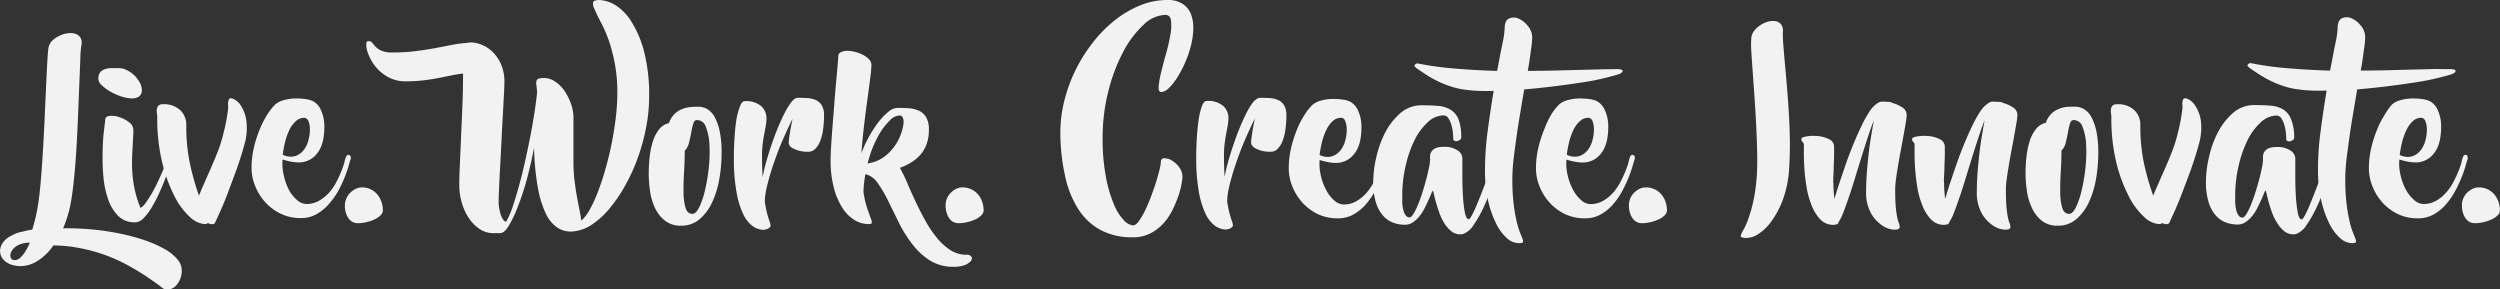 <svg xmlns="http://www.w3.org/2000/svg" viewBox="0 0 562.29 65.11"><rect x="0" y="0" width="562.29" height="65.11" fill="#333333" stroke="none"/><defs><style>.cls-1{fill:#f2f2f2;}</style></defs><title>txt-01</title><g id="Layer_2" data-name="Layer 2"><g id="Layer_1-2" data-name="Layer 1"><path class="cls-1" d="M14.2,51.35a60.46,60.46,0,0,1,6.2.23,55.83,55.83,0,0,1,6.2.88,48.12,48.12,0,0,1,5.65,1.47,28.15,28.15,0,0,1,4.63,2,10.26,10.26,0,0,1,3,2.38,3.75,3.75,0,0,1,1,2.7,4.93,4.93,0,0,1-1.27,3.22,3,3,0,0,1-2.37.93A4.29,4.29,0,0,1,36,64.33q-1-.73-2.55-1.8t-3.77-2.35A38,38,0,0,0,24.8,57.8,37.68,37.68,0,0,0,18.9,56,32.94,32.94,0,0,0,12,55.2a12.26,12.26,0,0,1-3.73,3.6A7.26,7.26,0,0,1,4.8,59.85a6.65,6.65,0,0,1-2.33-.35A4.33,4.33,0,0,1,1,58.63,3,3,0,0,1,.22,57.5,3.16,3.16,0,0,1,0,56.4a3.7,3.7,0,0,1,.47-1.55A4.65,4.65,0,0,1,2.6,53a6.8,6.8,0,0,1,2.5-.9,13.62,13.62,0,0,1,2.15-.45q.35-1.1.67-2.4t.58-2.85q.35-2.05.63-5.23t.5-6.83q.22-3.65.4-7.48l.32-7.1q.15-3.27.28-5.68t.27-3.3a3,3,0,0,1,.82-1.6A5.87,5.87,0,0,1,13.27,8.1a6,6,0,0,1,1.85-.6,4,4,0,0,1,1.75.08,2.11,2.11,0,0,1,1.2.85,2.39,2.39,0,0,1,.23,1.78A20.32,20.32,0,0,0,18.07,13q-.07,2.15-.2,5.23L17.6,25q-.15,3.68-.35,7.35t-.53,7.13q-.33,3.45-.77,6A27.28,27.28,0,0,1,14.2,51.35ZM3.3,58.5a1.9,1.9,0,0,0,1.33-.6A6.47,6.47,0,0,0,5.7,56.55a11.8,11.8,0,0,0,1-1.95,5.34,5.34,0,0,0-2.75.6,3.45,3.45,0,0,0-1.37,1.35A1.74,1.74,0,0,0,2.4,57.9.85.85,0,0,0,3.3,58.5Z"/><path class="cls-1" d="M31.9,20.2a1.67,1.67,0,0,1-.73,1.57,3.07,3.07,0,0,1-1.8.35A9,9,0,0,1,27,21.6a12.69,12.69,0,0,1-2.35-1.1,9.39,9.39,0,0,1-1.8-1.37,2,2,0,0,1-.73-1.37,2.39,2.39,0,0,1,.38-1.45,2.11,2.11,0,0,1,1-.72A4.77,4.77,0,0,1,25,15.33l1.8,0a3.83,3.83,0,0,1,1.83.5A6.76,6.76,0,0,1,30.27,17a7.08,7.08,0,0,1,1.18,1.6A3.37,3.37,0,0,1,31.9,20.2Zm5.65,15.6a1.44,1.44,0,0,1,.35-.62.38.38,0,0,1,.4-.1.53.53,0,0,1,.3.3.91.91,0,0,1,0,.52q-.15.6-.57,1.88T37,40.63q-.63,1.57-1.4,3.25a28.81,28.81,0,0,1-1.62,3,11.7,11.7,0,0,1-1.75,2.25A2.58,2.58,0,0,1,30.5,50h-.1a5.13,5.13,0,0,1-3.9-1.52,10,10,0,0,1-2.2-3.73,20,20,0,0,1-1-4.57q-.23-2.37-.23-4.12,0-2.15.07-3.7t.2-2.6q.12-1,.2-1.72A10.56,10.56,0,0,0,23.65,27q0-.8,1-.93a4.94,4.94,0,0,1,2.17.27A7.07,7.07,0,0,1,29,27.48a2.21,2.21,0,0,1,1,1.73q0,.7-.05,1.55t-.1,1.8l-.1,1.88q-.05.93-.05,1.73a28.52,28.52,0,0,0,.63,6.6,24.24,24.24,0,0,0,1.27,4,3.57,3.57,0,0,0,1.13-1.1q.62-.85,1.28-1.95t1.25-2.35q.6-1.25,1.1-2.37t.83-2Q37.45,36.15,37.55,35.8Z"/><path class="cls-1" d="M51.45,22.45q.15-.55,1-.23a4,4,0,0,1,1.72,1.52,8.25,8.25,0,0,1,1.23,3.35A13,13,0,0,1,55,32.4q-.85,3.15-2,6.27T50.9,44.3q-1.2,3-2.45,5.6a.65.65,0,0,1-.62.52,2.44,2.44,0,0,1-1.12-.27c-.1.17-.32.25-.65.25a5.4,5.4,0,0,1-3.35-1.6,16,16,0,0,1-3.47-4.67,33.93,33.93,0,0,1-2.75-7.55,42.09,42.09,0,0,1-1.12-10.23,5.92,5.92,0,0,0-.08-.85,3,3,0,0,1,0-1,1.43,1.43,0,0,1,.35-.75,1.37,1.37,0,0,1,1-.3,5.27,5.27,0,0,1,3.92,1.35A4.47,4.47,0,0,1,41.9,28.1a40.29,40.29,0,0,0,.92,9.17A60.12,60.12,0,0,0,44.75,44q.55-1.35,1.32-3.1l1.55-3.52q.77-1.77,1.4-3.4a26.7,26.7,0,0,0,.92-2.77q.75-2.8,1-4.3t.35-2.3a5.8,5.8,0,0,0,0-1.17A2.4,2.4,0,0,1,51.45,22.45Z"/><path class="cls-1" d="M77.8,35.35a1,1,0,0,1,.35-.48.43.43,0,0,1,.4,0,.53.53,0,0,1,.3.32.91.91,0,0,1,0,.65q-.1.25-.4,1.33t-.87,2.55a30,30,0,0,1-1.45,3.13A16.61,16.61,0,0,1,74,45.85a10.48,10.48,0,0,1-2.77,2.3,7,7,0,0,1-3.53.9A10.2,10.2,0,0,1,63,48a11.31,11.31,0,0,1-3.5-2.7,12.05,12.05,0,0,1-2.17-3.62,10.86,10.86,0,0,1-.75-3.87,20,20,0,0,1,.55-4.72A27.25,27.25,0,0,1,58.5,28.9a20.22,20.22,0,0,1,1.73-3.3,11.91,11.91,0,0,1,1.67-2.1,4.9,4.9,0,0,1,2-1,10.08,10.08,0,0,1,2.42-.35,15.07,15.07,0,0,1,2.33.13,5.62,5.62,0,0,1,1.7.45,4.14,4.14,0,0,1,1.88,2.13,8.72,8.72,0,0,1,.72,3.67q0,4-1.65,6a5.09,5.09,0,0,1-4.1,2,9.34,9.34,0,0,1-1.87-.2,17.9,17.9,0,0,1-1.78-.45,11.2,11.2,0,0,0,.3,3.65A13.13,13.13,0,0,0,65,42.75,8.09,8.09,0,0,0,66.82,45a3.19,3.19,0,0,0,2.08.88,5.57,5.57,0,0,0,2.85-.73A9,9,0,0,0,74,43.35,11.77,11.77,0,0,0,75.62,41q.68-1.3,1.15-2.48a16.75,16.75,0,0,0,.7-2.05A7.41,7.41,0,0,1,77.8,35.35ZM68.4,26.5a2.66,2.66,0,0,0-1.8.7A6.28,6.28,0,0,0,65.2,29a13,13,0,0,0-1,2.65,22.85,22.85,0,0,0-.6,3.15,3.86,3.86,0,0,0,2.75.32,4,4,0,0,0,1.9-1.3,5.94,5.94,0,0,0,1.1-2.2,9.2,9.2,0,0,0,.35-2.42,5.19,5.19,0,0,0-.33-2Q69,26.5,68.4,26.5Z"/><path class="cls-1" d="M81.35,42.15a4.52,4.52,0,0,1,2.17.5A4.64,4.64,0,0,1,85,43.9a5.15,5.15,0,0,1,.85,1.68,6.1,6.1,0,0,1,.27,1.72,1.63,1.63,0,0,1-.55,1.15,4.63,4.63,0,0,1-1.37.92,9.51,9.51,0,0,1-1.8.6,8.15,8.15,0,0,1-1.83.23,2.56,2.56,0,0,1-1.4-.35,2.79,2.79,0,0,1-.9-.93,4.59,4.59,0,0,1-.53-1.25,5.24,5.24,0,0,1-.17-1.32A3.69,3.69,0,0,1,77.77,45a4.09,4.09,0,0,1,.73-1.35,4.51,4.51,0,0,1,1.2-1A3.12,3.12,0,0,1,81.35,42.15Z"/><path class="cls-1" d="M134.7,0a7.5,7.5,0,0,1,3.67,1.13A11.33,11.33,0,0,1,142,4.85a23.42,23.42,0,0,1,2.85,6.7A38.76,38.76,0,0,1,146,21.75a36.75,36.75,0,0,1-.68,6.92,44.17,44.17,0,0,1-1.87,6.83,42.16,42.16,0,0,1-2.82,6.2,34,34,0,0,1-3.48,5.13,18.58,18.58,0,0,1-3.9,3.6A8.89,8.89,0,0,1,129.25,52l-.5.08-.55,0a5.36,5.36,0,0,1-3-1,7.73,7.73,0,0,1-2.5-3.17,23.54,23.54,0,0,1-1.75-5.83,58,58,0,0,1-.83-8.85q-.65,3.4-1.55,6.83a60.46,60.46,0,0,1-2,6.17,27.83,27.83,0,0,1-2.1,4.48q-1,1.72-2,1.73h-.3a2.37,2.37,0,0,1-.45,0h-.45A5.8,5.8,0,0,1,108,51.6a9,9,0,0,1-2.5-2.48,12.1,12.1,0,0,1-1.62-3.48,13.88,13.88,0,0,1-.58-3.95q0-2,.13-4.75t.27-6.1q.15-3.3.3-7t.15-7.3q-1.35.15-2.77.45t-3,.6q-1.58.3-3.33.5a33,33,0,0,1-3.75.2A8,8,0,0,1,88,17.67,9.51,9.51,0,0,1,85.42,16a9.61,9.61,0,0,1-1.78-2.2,10.35,10.35,0,0,1-1-2.2,4.79,4.79,0,0,1-.25-1.68q0-.67.45-.67a1.05,1.05,0,0,1,.9.4,10.13,10.13,0,0,0,.75.87,4.29,4.29,0,0,0,1.3.88,6.08,6.08,0,0,0,2.5.4,41.38,41.38,0,0,0,5.17-.3q2.37-.3,4.4-.67l3.78-.73A25.28,25.28,0,0,1,105,9.65a4.65,4.65,0,0,1,.9-.1,6.63,6.63,0,0,1,2.6.58,7.56,7.56,0,0,1,2.45,1.7,8.87,8.87,0,0,1,1.8,2.77,9.66,9.66,0,0,1,.7,3.8q0,.75-.1,2.75t-.25,4.68q-.15,2.67-.3,5.7t-.3,5.77q-.15,2.75-.25,5t-.1,3.2a8.22,8.22,0,0,0,.13,1.35,9.41,9.41,0,0,0,.35,1.43,4.15,4.15,0,0,0,.55,1.13.88.88,0,0,0,.67.45,18.78,18.78,0,0,0,1.52-3.55q.77-2.3,1.53-5.12t1.42-5.9q.68-3.08,1.2-5.9t.85-5.12q.33-2.3.43-3.55-.05-.85-.15-1.5a2.71,2.71,0,0,1,0-1,.77.77,0,0,1,.58-.55,5.06,5.06,0,0,1,1.58-.1,4.58,4.58,0,0,1,2.22.9,7.86,7.86,0,0,1,2,2.07,12.81,12.81,0,0,1,1.4,2.83,9.23,9.23,0,0,1,.55,3.1q0,1.7,0,2.95t0,2.33q0,1.08,0,2.15t0,2.43a35.1,35.1,0,0,0,.25,4.35q.25,2,.55,3.65t.58,3q.27,1.33.38,2.28a8.38,8.38,0,0,0,1.92-2.5,31.21,31.21,0,0,0,1.88-4.12q.9-2.37,1.7-5.2t1.38-5.75q.57-2.93.9-5.77a46.94,46.94,0,0,0,.33-5.3,35.3,35.3,0,0,0-.6-6.82,37.56,37.56,0,0,0-1.42-5.33A31.7,31.7,0,0,0,135,4.73Q134.15,3.1,133.7,2a2.48,2.48,0,0,1-.3-1.52Q133.55.05,134.7,0Z"/><path class="cls-1" d="M157.1,24a4,4,0,0,1,2,.55,4.62,4.62,0,0,1,1.65,1.8,11.74,11.74,0,0,1,1.13,3.23,23.43,23.43,0,0,1,.42,4.83,34.26,34.26,0,0,1-.5,5.77,20.63,20.63,0,0,1-1.6,5.27,11.18,11.18,0,0,1-2.83,3.83,6.21,6.21,0,0,1-4.17,1.48,5.67,5.67,0,0,1-3.62-1.12,7.92,7.92,0,0,1-2.25-2.85,13,13,0,0,1-1.12-3.8,27.76,27.76,0,0,1-.3-4,34.08,34.08,0,0,1,.2-3.62,18,18,0,0,1,.7-3.48,8.54,8.54,0,0,1,1.4-2.75,3.86,3.86,0,0,1,2.25-1.45,5.34,5.34,0,0,1,1.2-2,5.11,5.11,0,0,1,1.65-1.12,6.62,6.62,0,0,1,1.88-.48A18.48,18.48,0,0,1,157.1,24ZM155.75,48.1q.8,0,1.55-1.55a19.12,19.12,0,0,0,1.3-3.91,40.17,40.17,0,0,0,.83-5.09,31.27,31.27,0,0,0,.13-5.09,12.27,12.27,0,0,0-.8-3.91,2.13,2.13,0,0,0-2-1.55q-.6,0-.85.85a18.49,18.49,0,0,0-.45,2q-.2,1.13-.5,2.28a3.53,3.53,0,0,1-.95,1.75q0,2.26-.15,4.76t-.12,4.61a12.5,12.5,0,0,0,.45,3.48Q154.6,48.1,155.75,48.1Z"/><path class="cls-1" d="M179.35,22q1.05,0,2.1.05a5.93,5.93,0,0,1,1.92.4,3.05,3.05,0,0,1,1.42,1.17,4.28,4.28,0,0,1,.55,2.38,22.58,22.58,0,0,1-.2,3,11.87,11.87,0,0,1-.62,2.6,5.27,5.27,0,0,1-1.1,1.83,2.18,2.18,0,0,1-1.62.7,7,7,0,0,1-3.15-.62Q177.4,33,177.4,32.1a10.8,10.8,0,0,1,.13-1.3q.12-.9.28-1.8t.45-2.3q-1.65,3.35-3,6.65-.55,1.45-1.1,3t-1,3.1q-.45,1.55-.78,3a16.32,16.32,0,0,0-.37,2.85q.2,1.35.42,2.27t.42,1.52l.33,1a2.17,2.17,0,0,1,.13.67q0,.35-.6.68a2.47,2.47,0,0,1-1.53.2,4.51,4.51,0,0,1-2-.87,7,7,0,0,1-2-2.57,19.14,19.14,0,0,1-1.52-4.93,43.09,43.09,0,0,1-.6-7.95q0-1.9.13-4.1t.4-4.08A16.39,16.39,0,0,1,166.4,24q.45-1.25,1.1-1.25a5.24,5.24,0,0,1,3.72,1.13,3.63,3.63,0,0,1,1.17,2.73,9.69,9.69,0,0,1-.15,1.63q-.15.88-.35,1.9t-.35,2.23a21.11,21.11,0,0,0-.15,2.6q0,2.75.15,4.85.3-1.65.85-3.6t1.23-3.92q.68-2,1.45-3.83t1.52-3.27a14.65,14.65,0,0,1,1.45-2.3Q178.75,22.05,179.35,22Z"/><path class="cls-1" d="M217.4,57.3a1.19,1.19,0,0,1,1.08.43.77.77,0,0,1-.08.92,3.11,3.11,0,0,1-1.33.93,6.69,6.69,0,0,1-2.62.42,9.66,9.66,0,0,1-5.35-1.45,15.38,15.38,0,0,1-3.92-3.65,28.89,28.89,0,0,1-3-4.8l-2.42-4.93a29,29,0,0,0-2.35-4,4.72,4.72,0,0,0-2.75-2,22.15,22.15,0,0,0-.45,4.05A20.45,20.45,0,0,0,195.1,47l.77,2.15a2,2,0,0,1,.2,1c0,.17-.31.25-.77.25a6,6,0,0,1-3-.85,8.27,8.27,0,0,1-2.7-2.6,15.25,15.25,0,0,1-2-4.5,24.09,24.09,0,0,1-.78-6.5q0-1.2.13-3.32t.33-4.6q.2-2.47.4-5.08t.4-4.77q.2-2.18.33-3.67t.13-1.8a1,1,0,0,1,.55-.95,3,3,0,0,1,1.38-.33,6.49,6.49,0,0,1,1.8.23,8.6,8.6,0,0,1,1.8.67,4.86,4.86,0,0,1,1.38,1,1.84,1.84,0,0,1,.55,1.25,29.92,29.92,0,0,1-.3,3.23q-.3,2.33-.7,5.23t-.75,6q-.35,3.07-.5,5.42a25.69,25.69,0,0,1,1.65-3.62,26.23,26.23,0,0,1,2.13-3.3,13.55,13.55,0,0,1,2.25-2.37,3.4,3.4,0,0,1,2-.9q1.25,0,2.52.07a6.67,6.67,0,0,1,2.3.52,3.8,3.8,0,0,1,1.67,1.45,5.35,5.35,0,0,1,.65,2.9,9.28,9.28,0,0,1-.5,3.18,7.45,7.45,0,0,1-1.4,2.4A9.41,9.41,0,0,1,205,36.5a13.37,13.37,0,0,1-2.6,1.25,35.66,35.66,0,0,1,1.72,3.55q.87,2.05,1.9,4.23t2.2,4.27a24.5,24.5,0,0,0,2.58,3.78,13,13,0,0,0,3,2.7A6.57,6.57,0,0,0,217.4,57.3ZM195.15,36.75A8.2,8.2,0,0,0,199.22,35a11.29,11.29,0,0,0,3.7-5.75,9.66,9.66,0,0,0,.32-1.73q0-1.5-.92-1.55a3.36,3.36,0,0,0-2.22,1.15,15,15,0,0,0-2.67,3.65A24.73,24.73,0,0,0,195.15,36.75Z"/><path class="cls-1" d="M216.45,42.15a4.52,4.52,0,0,1,2.17.5,4.64,4.64,0,0,1,1.5,1.25,5.15,5.15,0,0,1,.85,1.68,6.1,6.1,0,0,1,.27,1.72,1.63,1.63,0,0,1-.55,1.15,4.63,4.63,0,0,1-1.37.92,9.51,9.51,0,0,1-1.8.6,8.15,8.15,0,0,1-1.83.23,2.56,2.56,0,0,1-1.4-.35,2.79,2.79,0,0,1-.9-.93,4.59,4.59,0,0,1-.53-1.25,5.24,5.24,0,0,1-.17-1.32,3.69,3.69,0,0,1,.17-1.37,4.09,4.09,0,0,1,.73-1.35,4.51,4.51,0,0,1,1.2-1A3.12,3.12,0,0,1,216.45,42.15Z"/><path class="cls-1" d="M238.49,29.8a29.36,29.36,0,0,1,.9-7.15,34.53,34.53,0,0,1,2.52-6.9,35.26,35.26,0,0,1,3.88-6.17,29.82,29.82,0,0,1,4.92-5,23.22,23.22,0,0,1,5.68-3.35A16.13,16.13,0,0,1,262.54,0a6.05,6.05,0,0,1,3.5.9,4.94,4.94,0,0,1,1.85,2.35,8.63,8.63,0,0,1,.5,3.3,17.22,17.22,0,0,1-.55,3.8,23.85,23.85,0,0,1-1.32,3.8,25.42,25.42,0,0,1-1.75,3.3,12.47,12.47,0,0,1-1.87,2.35,2.67,2.67,0,0,1-1.7.9q-.7,0-.6-1.28a21.05,21.05,0,0,1,.58-3.22q.47-2,1.1-4.18a39.73,39.73,0,0,0,.95-4.17,11.08,11.08,0,0,0,.15-3.23q-.18-1.28-1.33-1.27a7.36,7.36,0,0,0-4.87,2.25,22.54,22.54,0,0,0-4.52,6,39.18,39.18,0,0,0-3.35,8.82A42,42,0,0,0,248,31a45.48,45.48,0,0,0,.75,8.87,30.54,30.54,0,0,0,1.8,6.12,11.31,11.31,0,0,0,2.23,3.55,3.25,3.25,0,0,0,2.07,1.15q.6,0,1.28-.93a15.93,15.93,0,0,0,1.38-2.35q.7-1.42,1.35-3.15T260,41q.5-1.6.8-2.85a8.87,8.87,0,0,0,.3-1.75.71.71,0,0,1,.75-.8,3,3,0,0,1,1.68.48,5.65,5.65,0,0,1,1.67,1.5,3.7,3.7,0,0,1,.75,2.33q0,.2-.17,1.3a17.7,17.7,0,0,1-.65,2.58,25.61,25.61,0,0,1-1.28,3.15,13.65,13.65,0,0,1-2,3.11,10.63,10.63,0,0,1-3,2.38,8.52,8.52,0,0,1-4.1.94,15,15,0,0,1-7.28-1.67,13.78,13.78,0,0,1-5-4.75,22.5,22.5,0,0,1-2.92-7.4A45.19,45.19,0,0,1,238.49,29.8Z"/><path class="cls-1" d="M283.34,22q1.05,0,2.1.05a5.93,5.93,0,0,1,1.92.4,3.05,3.05,0,0,1,1.42,1.17,4.28,4.28,0,0,1,.55,2.38,22.58,22.58,0,0,1-.2,3,11.87,11.87,0,0,1-.62,2.6,5.27,5.27,0,0,1-1.1,1.83,2.18,2.18,0,0,1-1.62.7,7,7,0,0,1-3.15-.62q-1.25-.62-1.25-1.48a10.8,10.8,0,0,1,.13-1.3q.12-.9.28-1.8t.45-2.3q-1.65,3.35-3,6.65-.55,1.45-1.1,3t-1,3.1q-.45,1.55-.78,3a16.32,16.32,0,0,0-.37,2.85q.2,1.35.42,2.27t.42,1.52l.33,1a2.17,2.17,0,0,1,.13.67q0,.35-.6.68a2.47,2.47,0,0,1-1.53.2,4.51,4.51,0,0,1-2-.87,7,7,0,0,1-2-2.57,19.14,19.14,0,0,1-1.52-4.93,43.09,43.09,0,0,1-.6-7.95q0-1.9.13-4.1t.4-4.08a16.39,16.39,0,0,1,.72-3.12q.45-1.25,1.1-1.25a5.24,5.24,0,0,1,3.72,1.13,3.63,3.63,0,0,1,1.17,2.73,9.69,9.69,0,0,1-.15,1.63q-.15.88-.35,1.9t-.35,2.23a21.11,21.11,0,0,0-.15,2.6q0,2.75.15,4.85.3-1.65.85-3.6t1.23-3.92q.68-2,1.45-3.83t1.52-3.27a14.65,14.65,0,0,1,1.45-2.3Q282.74,22.05,283.34,22Z"/><path class="cls-1" d="M311,35.35a1,1,0,0,1,.35-.48.43.43,0,0,1,.4,0,.53.53,0,0,1,.3.32.91.91,0,0,1,0,.65q-.1.25-.4,1.33t-.87,2.55a30,30,0,0,1-1.45,3.13,16.61,16.61,0,0,1-2.08,3.05,10.48,10.48,0,0,1-2.77,2.3,7,7,0,0,1-3.53.9,10.2,10.2,0,0,1-4.67-1,11.31,11.31,0,0,1-3.5-2.7,12.05,12.05,0,0,1-2.17-3.62,10.86,10.86,0,0,1-.75-3.87,20,20,0,0,1,.55-4.72,27.25,27.25,0,0,1,1.35-4.18,20.22,20.22,0,0,1,1.73-3.3,11.91,11.91,0,0,1,1.67-2.1,4.9,4.9,0,0,1,2-1,10.08,10.08,0,0,1,2.42-.35,15.07,15.07,0,0,1,2.33.13,5.62,5.62,0,0,1,1.7.45,4.14,4.14,0,0,1,1.88,2.13,8.72,8.72,0,0,1,.72,3.67q0,4-1.65,6a5.09,5.09,0,0,1-4.1,2,9.34,9.34,0,0,1-1.87-.2,17.9,17.9,0,0,1-1.78-.45,11.2,11.2,0,0,0,.3,3.65,13.13,13.13,0,0,0,1.22,3.2,8.09,8.09,0,0,0,1.8,2.27,3.19,3.19,0,0,0,2.08.88,5.57,5.57,0,0,0,2.85-.73,9,9,0,0,0,2.23-1.82,11.77,11.77,0,0,0,1.65-2.4q.68-1.3,1.15-2.48a16.75,16.75,0,0,0,.7-2.05A7.41,7.41,0,0,1,311,35.35Zm-9.4-8.85a2.66,2.66,0,0,0-1.8.7,6.28,6.28,0,0,0-1.4,1.85,13,13,0,0,0-1,2.65,22.85,22.85,0,0,0-.6,3.15,3.86,3.86,0,0,0,2.75.32,4,4,0,0,0,1.9-1.3,5.94,5.94,0,0,0,1.1-2.2,9.2,9.2,0,0,0,.35-2.42,5.19,5.19,0,0,0-.33-2Q302.29,26.5,301.64,26.5Z"/><path class="cls-1" d="M337.44,32.4a1,1,0,0,1,.35-.57.7.7,0,0,1,.47-.15.45.45,0,0,1,.35.28,1.08,1.08,0,0,1,0,.7q0,.3-.47,1.77T337,38q-.7,2.07-1.6,4.48T333.52,47a26.07,26.07,0,0,1-2.12,3.65,4.77,4.77,0,0,1-2.15,1.9,1.62,1.62,0,0,1-.8.15,3.15,3.15,0,0,1-2.07-.73,7.47,7.47,0,0,1-1.55-1.8,11.84,11.84,0,0,1-1.12-2.35q-.45-1.28-.75-2.35t-.45-1.8q-.15-.72-.25-.73c-.07,0-.18.19-.33.58s-.35.85-.6,1.4-.54,1.16-.87,1.83a10.59,10.59,0,0,1-1.15,1.82,6.86,6.86,0,0,1-1.48,1.4,3.12,3.12,0,0,1-1.82.58,7.41,7.41,0,0,1-2.8-.52,5.8,5.8,0,0,1-2.27-1.68,8.18,8.18,0,0,1-1.53-3,15.47,15.47,0,0,1-.55-4.43,25,25,0,0,1,.67-5.45,22.89,22.89,0,0,1,2-5.62,14.87,14.87,0,0,1,3.43-4.4,7.17,7.17,0,0,1,4.85-1.77q1.95,0,3.55.13a6.53,6.53,0,0,1,2.78.8A4.45,4.45,0,0,1,328,26.73a10.85,10.85,0,0,1,.65,4.23.63.63,0,0,1-.27.47,1.46,1.46,0,0,1-.62.3,1,1,0,0,1-.62-.05.51.51,0,0,1-.28-.52q0-.45-.08-1.3a9.19,9.19,0,0,0-.33-1.73,5.58,5.58,0,0,0-.67-1.52,1.29,1.29,0,0,0-1.12-.65,5.19,5.19,0,0,0-3.52,1.52,13.74,13.74,0,0,0-3,4.07,26,26,0,0,0-2,5.8,29.7,29.7,0,0,0-.75,6.7q0,.7,0,1.55a8.88,8.88,0,0,0,.23,1.57,3.56,3.56,0,0,0,.52,1.23,1.06,1.06,0,0,0,.9.5c.23,0,.52-.26.85-.77a13.28,13.28,0,0,0,1-2q.52-1.25,1-2.75t.88-3q.38-1.45.63-2.67a10.22,10.22,0,0,0,.25-1.87,8.5,8.5,0,0,1,0-.85,2,2,0,0,1,.33-.92,2.14,2.14,0,0,1,.88-.73,4,4,0,0,1,1.75-.3,5.21,5.21,0,0,1,3.3.83,2.24,2.24,0,0,1,1,1.63v.8q0,1.3,0,3.48t.13,4.3a28.29,28.29,0,0,0,.42,3.67q.3,1.55.9,1.55.25,0,.85-1.17t1.33-3q.72-1.77,1.53-3.9t1.47-4q.68-1.87,1.15-3.23Z"/><path class="cls-1" d="M363.94,15.55q1.1.05,1,.48t-1.07.73q-1.5.45-3.85,1t-5.15.92q-2.8.43-5.9.8t-6.15.63l-.92,5.45q-.48,2.8-.85,5.48T340.4,36a41.48,41.48,0,0,0-.25,4.25,46.06,46.06,0,0,0,.3,5.68,34.53,34.53,0,0,0,.7,4,18,18,0,0,0,.8,2.55q.4.95.55,1.42c.1.32.08.53,0,.63a1.87,1.87,0,0,1-1,.15A4,4,0,0,1,339,53.63a10.43,10.43,0,0,1-2.42-3.2,22.48,22.48,0,0,1-1.87-5.25A31.14,31.14,0,0,1,334,38a66.23,66.23,0,0,1,.6-8.48q.6-4.62,1.35-9.08-1.75.05-3.28,0t-2.82-.23a16.82,16.82,0,0,1-3.45-.73,23.15,23.15,0,0,1-3-1.2,24.85,24.85,0,0,1-2.5-1.4q-1.12-.72-2.07-1.38t-.58-.93a.67.67,0,0,1,.77-.27,73.16,73.16,0,0,0,8.3,1.13q4.55.38,9.4.52l.3-1.5q.55-3,1-5.1a18.53,18.53,0,0,0,.4-2.95q0-1.8,1-2.23a2.57,2.57,0,0,1,2.1,0,5.37,5.37,0,0,1,2.1,1.65,4,4,0,0,1,1,2.57,18.8,18.8,0,0,1-.2,2.25q-.2,1.5-.5,3.6l-.3,1.7q3.2,0,6.25-.08l5.73-.15,4.85-.12Q362.5,15.55,363.94,15.55Z"/><path class="cls-1" d="M366.6,35.35a1,1,0,0,1,.35-.48.43.43,0,0,1,.4,0,.53.53,0,0,1,.3.32.91.91,0,0,1,0,.65q-.1.25-.4,1.33t-.87,2.55a30,30,0,0,1-1.45,3.13,16.61,16.61,0,0,1-2.08,3.05,10.48,10.48,0,0,1-2.77,2.3,7,7,0,0,1-3.53.9,10.2,10.2,0,0,1-4.67-1,11.31,11.31,0,0,1-3.5-2.7,12.05,12.05,0,0,1-2.17-3.62,10.86,10.86,0,0,1-.75-3.87,20,20,0,0,1,.55-4.72,27.25,27.25,0,0,1,1.35-4.18A20.22,20.22,0,0,1,349,25.6a11.91,11.91,0,0,1,1.67-2.1,4.9,4.9,0,0,1,2-1,10.08,10.08,0,0,1,2.42-.35,15.07,15.07,0,0,1,2.33.13,5.62,5.62,0,0,1,1.7.45A4.14,4.14,0,0,1,361,24.88a8.72,8.72,0,0,1,.72,3.67q0,4-1.65,6a5.09,5.09,0,0,1-4.1,2,9.34,9.34,0,0,1-1.87-.2,17.9,17.9,0,0,1-1.78-.45,11.2,11.2,0,0,0,.3,3.65,13.13,13.13,0,0,0,1.22,3.2,8.09,8.09,0,0,0,1.8,2.27,3.19,3.19,0,0,0,2.08.88,5.57,5.57,0,0,0,2.85-.73,9,9,0,0,0,2.23-1.82,11.77,11.77,0,0,0,1.65-2.4q.68-1.3,1.15-2.48a16.75,16.75,0,0,0,.7-2.05A7.41,7.41,0,0,1,366.6,35.35Zm-9.4-8.85a2.66,2.66,0,0,0-1.8.7A6.28,6.28,0,0,0,354,29a13,13,0,0,0-1,2.65,22.85,22.85,0,0,0-.6,3.15,3.86,3.86,0,0,0,2.75.32,4,4,0,0,0,1.9-1.3,5.94,5.94,0,0,0,1.1-2.2,9.2,9.2,0,0,0,.35-2.42,5.19,5.19,0,0,0-.33-2Q357.84,26.5,357.19,26.5Z"/><path class="cls-1" d="M370.14,42.15a4.52,4.52,0,0,1,2.17.5,4.64,4.64,0,0,1,1.5,1.25,5.15,5.15,0,0,1,.85,1.68,6.1,6.1,0,0,1,.27,1.72,1.63,1.63,0,0,1-.55,1.15,4.63,4.63,0,0,1-1.37.92,9.51,9.51,0,0,1-1.8.6,8.15,8.15,0,0,1-1.83.23,2.56,2.56,0,0,1-1.4-.35,2.79,2.79,0,0,1-.9-.93,4.59,4.59,0,0,1-.53-1.25,5.24,5.24,0,0,1-.17-1.32,3.69,3.69,0,0,1,.17-1.37,4.09,4.09,0,0,1,.73-1.35,4.51,4.51,0,0,1,1.2-1A3.12,3.12,0,0,1,370.14,42.15Z"/><path class="cls-1" d="M401,7.25a21.09,21.09,0,0,0,.08,2.52q.13,1.83.36,4.37t.49,5.6q.26,3.05.44,6.23t.2,6.3q0,3.13-.17,5.73A24.62,24.62,0,0,1,401,44.9a19.78,19.78,0,0,1-2.6,4.9,10.83,10.83,0,0,1-3,2.88,4.84,4.84,0,0,1-2.78.83,2.26,2.26,0,0,1-1-.2c-.13-.1-.13-.31,0-.62a13.78,13.78,0,0,1,.7-1.35,15.87,15.87,0,0,0,1-2.4,31.43,31.43,0,0,0,1.05-3.77,40.3,40.3,0,0,0,.75-5.45q.15-2.1.1-5t-.2-6q-.15-3.15-.37-6.35t-.42-5.95q-.2-2.75-.33-4.83a19.72,19.72,0,0,1,0-3A3,3,0,0,1,394.49,7a6,6,0,0,1,1.42-1.33,5.83,5.83,0,0,1,1.76-.8,3.82,3.82,0,0,1,1.71-.1,2,2,0,0,1,1.24.75A2.43,2.43,0,0,1,401,7.25Z"/><path class="cls-1" d="M428.84,25.8a11.84,11.84,0,0,1-.2,1.8q-.2,1.2-.48,2.75t-.61,3.3q-.33,1.75-.61,3.4t-.48,3.1a17.9,17.9,0,0,0-.2,2.4q0,2.85.16,4.33a18,18,0,0,0,.34,2.23,6.87,6.87,0,0,0,.34,1.1,2.21,2.21,0,0,1,.16.9q0,.55-1.17.55a5.17,5.17,0,0,1-2.6-.85,8,8,0,0,1-2.6-2.72,9.39,9.39,0,0,1-1.17-5q0-2.1.17-4.32t.42-4.35q.25-2.12.57-4l.57-3.35q-.55,1.4-1.22,3.42t-1.4,4.35q-.73,2.33-1.45,4.7t-1.42,4.45q-.7,2.08-1.32,3.68a11.26,11.26,0,0,1-1.12,2.3.61.61,0,0,1-.4.5h-.15a1.87,1.87,0,0,1-.6.1,3.94,3.94,0,0,1-3-1.27A9.84,9.84,0,0,1,407.39,46a19.33,19.33,0,0,1-1.1-4.15q-.35-2.25-.47-4.23t-.1-3.35q0-1.37,0-1.58a1,1,0,0,0-.07-.48,1.34,1.34,0,0,0-.2-.25,1.29,1.29,0,0,1-.2-.25,1,1,0,0,1-.08-.48q0-.35,1.15-.55a9.7,9.7,0,0,1,2.52-.08,7,7,0,0,1,2.53.7,1.88,1.88,0,0,1,1.15,1.77q0,.4,0,1.48T412.44,37q0,1.28-.08,2.48t0,1.8q0,1,.07,1.85t.18,1.6q.45-1.6,1.13-3.65t1.45-4.27q.77-2.22,1.68-4.42t1.82-4.08A24.47,24.47,0,0,1,420.54,25a6,6,0,0,1,1.85-1.85,1.1,1.1,0,0,1,.4-.2l.28-.08.28,0h.47a2.43,2.43,0,0,1,.47.05,2.35,2.35,0,0,1,1.4.25,7.45,7.45,0,0,1,2.17,1A1.92,1.92,0,0,1,428.84,25.8Z"/><path class="cls-1" d="M453.74,25.8a11.84,11.84,0,0,1-.2,1.8q-.2,1.2-.48,2.75t-.61,3.3q-.33,1.75-.61,3.4t-.48,3.1a17.9,17.9,0,0,0-.2,2.4q0,2.85.16,4.33a18,18,0,0,0,.34,2.23,6.87,6.87,0,0,0,.34,1.1,2.21,2.21,0,0,1,.16.9q0,.55-1.17.55a5.17,5.17,0,0,1-2.6-.85,8,8,0,0,1-2.6-2.72,9.39,9.39,0,0,1-1.17-5q0-2.1.17-4.32t.42-4.35q.25-2.12.57-4l.57-3.35q-.55,1.4-1.22,3.42t-1.4,4.35q-.73,2.33-1.45,4.7t-1.42,4.45q-.7,2.08-1.32,3.68a11.26,11.26,0,0,1-1.12,2.3.61.61,0,0,1-.4.5h-.15a1.87,1.87,0,0,1-.6.1,3.94,3.94,0,0,1-3-1.27A9.84,9.84,0,0,1,432.29,46a19.33,19.33,0,0,1-1.1-4.15q-.35-2.25-.47-4.23t-.1-3.35q0-1.37,0-1.58a1,1,0,0,0-.07-.48,1.34,1.34,0,0,0-.2-.25,1.29,1.29,0,0,1-.2-.25,1,1,0,0,1-.08-.48q0-.35,1.15-.55a9.7,9.7,0,0,1,2.52-.08,7,7,0,0,1,2.53.7,1.88,1.88,0,0,1,1.15,1.77q0,.4,0,1.48T437.34,37q0,1.28-.08,2.48t0,1.8q0,1,.07,1.85t.18,1.6q.45-1.6,1.13-3.65t1.45-4.27q.77-2.22,1.68-4.42t1.82-4.08A24.47,24.47,0,0,1,445.44,25a6,6,0,0,1,1.85-1.85,1.1,1.1,0,0,1,.4-.2l.28-.08.28,0h.47a2.43,2.43,0,0,1,.47.05,2.35,2.35,0,0,1,1.4.25,7.45,7.45,0,0,1,2.17,1A1.92,1.92,0,0,1,453.74,25.8Z"/><path class="cls-1" d="M466.74,24a4,4,0,0,1,2,.55,4.62,4.62,0,0,1,1.65,1.8,11.74,11.74,0,0,1,1.13,3.23,23.43,23.43,0,0,1,.42,4.83,34.26,34.26,0,0,1-.5,5.77,20.63,20.63,0,0,1-1.6,5.27,11.18,11.18,0,0,1-2.83,3.83,6.21,6.21,0,0,1-4.17,1.48,5.67,5.67,0,0,1-3.62-1.12A7.92,7.92,0,0,1,457,46.73a13,13,0,0,1-1.12-3.8,27.76,27.76,0,0,1-.3-4,34.08,34.08,0,0,1,.2-3.62,18,18,0,0,1,.7-3.48,8.54,8.54,0,0,1,1.4-2.75,3.86,3.86,0,0,1,2.25-1.45,5.34,5.34,0,0,1,1.2-2A5.11,5.11,0,0,1,463,24.52a6.62,6.62,0,0,1,1.88-.48A18.48,18.48,0,0,1,466.74,24ZM465.39,48.1q.8,0,1.55-1.55a19.12,19.12,0,0,0,1.3-3.91,40.17,40.17,0,0,0,.83-5.09,31.27,31.27,0,0,0,.13-5.09,12.27,12.27,0,0,0-.8-3.91,2.13,2.13,0,0,0-2-1.55q-.6,0-.85.85a18.49,18.49,0,0,0-.45,2q-.2,1.13-.5,2.28a3.53,3.53,0,0,1-.95,1.75q0,2.26-.15,4.76t-.12,4.61a12.5,12.5,0,0,0,.45,3.48Q464.24,48.1,465.39,48.1Z"/><path class="cls-1" d="M491,22.45q.15-.55,1-.23a4,4,0,0,1,1.72,1.52A8.25,8.25,0,0,1,495,27.1a13,13,0,0,1-.43,5.3q-.85,3.15-2,6.27t-2.12,5.63q-1.2,3-2.45,5.6a.65.65,0,0,1-.62.52,2.44,2.44,0,0,1-1.12-.27c-.1.17-.32.25-.65.25a5.4,5.4,0,0,1-3.35-1.6,16,16,0,0,1-3.47-4.67A33.93,33.93,0,0,1,476,36.58a42.09,42.09,0,0,1-1.12-10.23,5.92,5.92,0,0,0-.08-.85,3,3,0,0,1,0-1,1.43,1.43,0,0,1,.35-.75,1.37,1.37,0,0,1,1-.3,5.27,5.27,0,0,1,3.92,1.35,4.47,4.47,0,0,1,1.33,3.25,40.29,40.29,0,0,0,.92,9.17A60.13,60.13,0,0,0,484.29,44q.55-1.35,1.33-3.1l1.55-3.52q.77-1.77,1.4-3.4a26.93,26.93,0,0,0,.92-2.77q.75-2.8,1-4.3t.35-2.3a5.88,5.88,0,0,0,0-1.17A2.39,2.39,0,0,1,491,22.45Z"/><path class="cls-1" d="M524.79,32.4a1,1,0,0,1,.35-.57.7.7,0,0,1,.47-.15A.45.45,0,0,1,526,32a1.08,1.08,0,0,1,0,.7q0,.3-.47,1.77T524.39,38q-.7,2.07-1.6,4.48T520.87,47a26.07,26.07,0,0,1-2.12,3.65,4.77,4.77,0,0,1-2.15,1.9,1.62,1.62,0,0,1-.8.15,3.15,3.15,0,0,1-2.07-.73,7.47,7.47,0,0,1-1.55-1.8A11.84,11.84,0,0,1,511,47.77q-.45-1.28-.75-2.35t-.45-1.8q-.15-.72-.25-.73c-.07,0-.18.19-.33.58s-.35.85-.6,1.4-.54,1.16-.87,1.83a10.59,10.59,0,0,1-1.15,1.82,6.86,6.86,0,0,1-1.48,1.4,3.12,3.12,0,0,1-1.82.58,7.41,7.41,0,0,1-2.8-.52,5.8,5.8,0,0,1-2.27-1.68,8.18,8.18,0,0,1-1.53-3,15.47,15.47,0,0,1-.55-4.43,25,25,0,0,1,.67-5.45,22.89,22.89,0,0,1,2-5.62,14.87,14.87,0,0,1,3.43-4.4,7.17,7.17,0,0,1,4.85-1.77q1.95,0,3.55.13a6.53,6.53,0,0,1,2.78.8,4.45,4.45,0,0,1,1.83,2.15A10.85,10.85,0,0,1,516,31a.63.63,0,0,1-.27.47,1.46,1.46,0,0,1-.62.3,1,1,0,0,1-.62-.05.51.51,0,0,1-.28-.52q0-.45-.08-1.3a9.19,9.19,0,0,0-.33-1.73,5.58,5.58,0,0,0-.67-1.52A1.29,1.29,0,0,0,512,26a5.19,5.19,0,0,0-3.52,1.52,13.74,13.74,0,0,0-3,4.07,26,26,0,0,0-2,5.8,29.7,29.7,0,0,0-.75,6.7q0,.7,0,1.55a8.88,8.88,0,0,0,.23,1.57,3.56,3.56,0,0,0,.52,1.23,1.06,1.06,0,0,0,.9.5c.23,0,.52-.26.85-.77a13.28,13.28,0,0,0,1-2q.52-1.25,1-2.75t.88-3q.38-1.45.63-2.67a10.22,10.22,0,0,0,.25-1.87,8.5,8.5,0,0,1,0-.85,2,2,0,0,1,.33-.92,2.14,2.14,0,0,1,.88-.73,4,4,0,0,1,1.75-.3,5.21,5.21,0,0,1,3.3.83,2.24,2.24,0,0,1,1,1.63v.8q0,1.3,0,3.48t.13,4.3a28.29,28.29,0,0,0,.42,3.67q.3,1.55.9,1.55.25,0,.85-1.17t1.33-3q.72-1.77,1.53-3.9t1.47-4q.68-1.87,1.15-3.23Z"/><path class="cls-1" d="M551.29,15.55q1.1.05,1,.48t-1.07.73q-1.5.45-3.85,1t-5.15.92q-2.8.43-5.9.8t-6.15.63l-.92,5.45q-.48,2.8-.85,5.48T527.74,36a41.48,41.48,0,0,0-.25,4.25,46.06,46.06,0,0,0,.3,5.68,34.53,34.53,0,0,0,.7,4,18,18,0,0,0,.8,2.55q.4.95.55,1.42c.1.32.08.53,0,.63a1.87,1.87,0,0,1-1,.15,4,4,0,0,1-2.45-1.08,10.43,10.43,0,0,1-2.42-3.2,22.48,22.48,0,0,1-1.87-5.25,31.14,31.14,0,0,1-.75-7.22,66.23,66.23,0,0,1,.6-8.48q.6-4.62,1.35-9.08-1.75.05-3.28,0t-2.82-.23a16.82,16.82,0,0,1-3.45-.73,23.15,23.15,0,0,1-3-1.2,24.85,24.85,0,0,1-2.5-1.4q-1.12-.72-2.07-1.38t-.58-.93a.67.67,0,0,1,.77-.27,73.16,73.16,0,0,0,8.3,1.13q4.55.38,9.4.52l.3-1.5q.55-3,1-5.1a18.53,18.53,0,0,0,.4-2.95q0-1.8,1-2.23a2.57,2.57,0,0,1,2.1,0,5.37,5.37,0,0,1,2.1,1.65,4,4,0,0,1,1,2.57,18.8,18.8,0,0,1-.2,2.25q-.2,1.5-.5,3.6l-.3,1.7q3.2,0,6.25-.08l5.73-.15,4.85-.12Q549.84,15.55,551.29,15.55Z"/><path class="cls-1" d="M553.94,35.35a1,1,0,0,1,.35-.48.43.43,0,0,1,.4,0,.53.53,0,0,1,.3.32.91.91,0,0,1,0,.65q-.1.25-.4,1.33t-.87,2.55a30,30,0,0,1-1.45,3.13,16.61,16.61,0,0,1-2.08,3.05,10.48,10.48,0,0,1-2.77,2.3,7,7,0,0,1-3.53.9,10.2,10.2,0,0,1-4.67-1,11.31,11.31,0,0,1-3.5-2.7,12.05,12.05,0,0,1-2.17-3.62,10.86,10.86,0,0,1-.75-3.87,20,20,0,0,1,.55-4.72,27.25,27.25,0,0,1,1.35-4.18,20.22,20.22,0,0,1,1.73-3.3A11.91,11.91,0,0,1,538,23.5a4.9,4.9,0,0,1,2-1,10.08,10.08,0,0,1,2.42-.35,15.07,15.07,0,0,1,2.33.13,5.62,5.62,0,0,1,1.7.45,4.14,4.14,0,0,1,1.88,2.13,8.72,8.72,0,0,1,.72,3.67q0,4-1.65,6a5.09,5.09,0,0,1-4.1,2,9.34,9.34,0,0,1-1.87-.2,17.9,17.9,0,0,1-1.78-.45,11.2,11.2,0,0,0,.3,3.65,13.13,13.13,0,0,0,1.22,3.2A8.09,8.09,0,0,0,543,45a3.19,3.19,0,0,0,2.08.88,5.57,5.57,0,0,0,2.85-.73,9,9,0,0,0,2.23-1.82,11.77,11.77,0,0,0,1.65-2.4q.68-1.3,1.15-2.48a16.75,16.75,0,0,0,.7-2.05A7.41,7.41,0,0,1,553.94,35.35Zm-9.4-8.85a2.66,2.66,0,0,0-1.8.7,6.28,6.28,0,0,0-1.4,1.85,13,13,0,0,0-1,2.65,22.85,22.85,0,0,0-.6,3.15,3.86,3.86,0,0,0,2.75.32,4,4,0,0,0,1.9-1.3,5.94,5.94,0,0,0,1.1-2.2,9.2,9.2,0,0,0,.35-2.42,5.19,5.19,0,0,0-.33-2Q545.19,26.5,544.54,26.5Z"/><path class="cls-1" d="M557.49,42.15a4.52,4.52,0,0,1,2.17.5,4.64,4.64,0,0,1,1.5,1.25,5.15,5.15,0,0,1,.85,1.68,6.1,6.1,0,0,1,.27,1.72,1.63,1.63,0,0,1-.55,1.15,4.63,4.63,0,0,1-1.37.92,9.51,9.51,0,0,1-1.8.6,8.15,8.15,0,0,1-1.83.23,2.56,2.56,0,0,1-1.4-.35,2.79,2.79,0,0,1-.9-.93,4.59,4.59,0,0,1-.53-1.25,5.24,5.24,0,0,1-.17-1.32,3.69,3.69,0,0,1,.17-1.37,4.09,4.09,0,0,1,.73-1.35,4.51,4.51,0,0,1,1.2-1A3.12,3.12,0,0,1,557.49,42.15Z"/></g></g></svg>